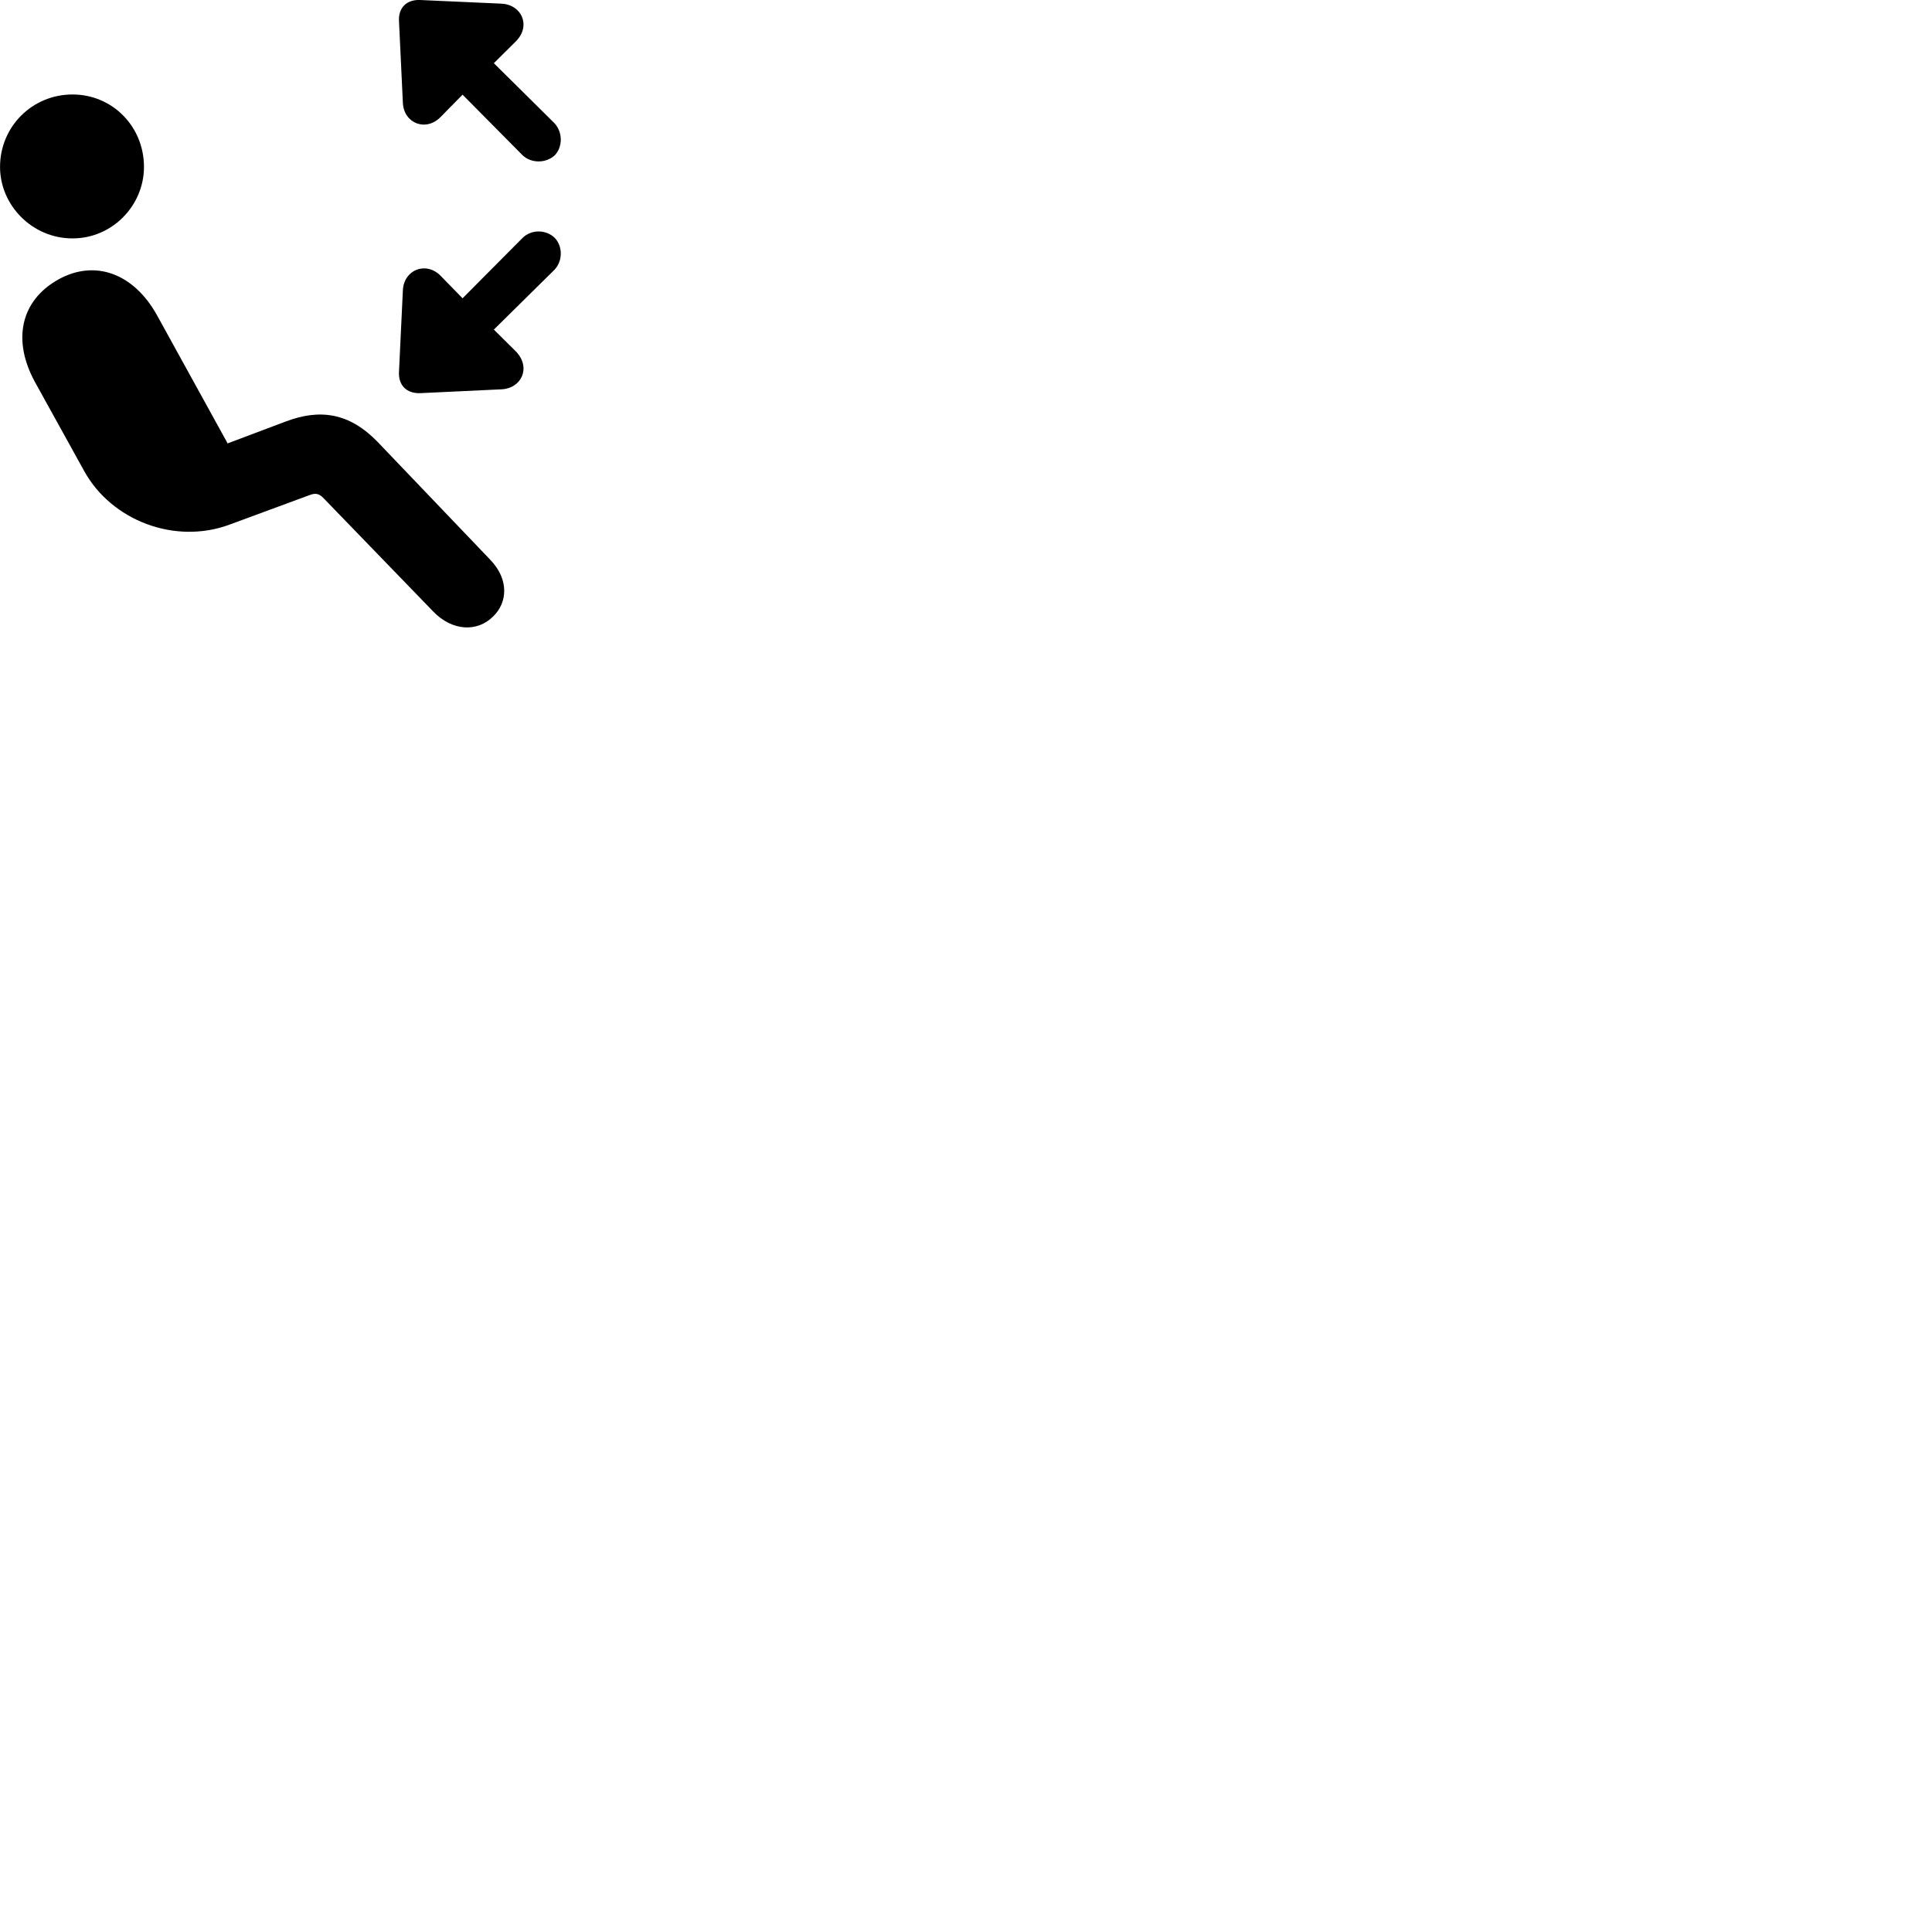 
        <svg xmlns="http://www.w3.org/2000/svg" viewBox="0 0 100 100">
            <path d="M28.712 8.04C29.132 7.6 29.132 6.85 28.702 6.38L25.562 3.27L26.722 2.12C27.502 1.3 26.972 0.24 25.972 0.19L21.742 -0C21.052 -0.03 20.612 0.4 20.652 1.09L20.852 5.31C20.892 6.38 22.032 6.83 22.792 6.07L23.942 4.9L27.052 8.04C27.502 8.46 28.252 8.46 28.712 8.04ZM3.752 12.34C5.822 12.34 7.452 10.63 7.452 8.64C7.452 6.55 5.822 4.89 3.752 4.89C1.672 4.89 0.002 6.55 0.002 8.64C0.002 10.63 1.672 12.34 3.752 12.34ZM28.712 12.31C28.252 11.87 27.502 11.87 27.052 12.31L23.942 15.44L22.792 14.26C22.032 13.51 20.892 13.97 20.852 15.04L20.652 19.24C20.612 19.95 21.052 20.37 21.742 20.35L25.972 20.15C26.972 20.1 27.502 19.05 26.722 18.21L25.562 17.06L28.702 13.96C29.132 13.5 29.132 12.75 28.712 12.31ZM25.522 31.91C26.272 31.19 26.352 30 25.392 28.99L19.552 22.88C18.092 21.37 16.572 21.14 14.782 21.82L11.782 22.95L8.112 16.29C6.922 14.17 4.932 13.4 3.012 14.47C1.042 15.58 0.642 17.63 1.802 19.76L4.352 24.37C5.762 26.94 9.052 28.21 11.892 27.15L16.012 25.63C16.322 25.51 16.502 25.54 16.732 25.77L22.422 31.65C23.402 32.67 24.702 32.73 25.522 31.91Z" />
        </svg>
    